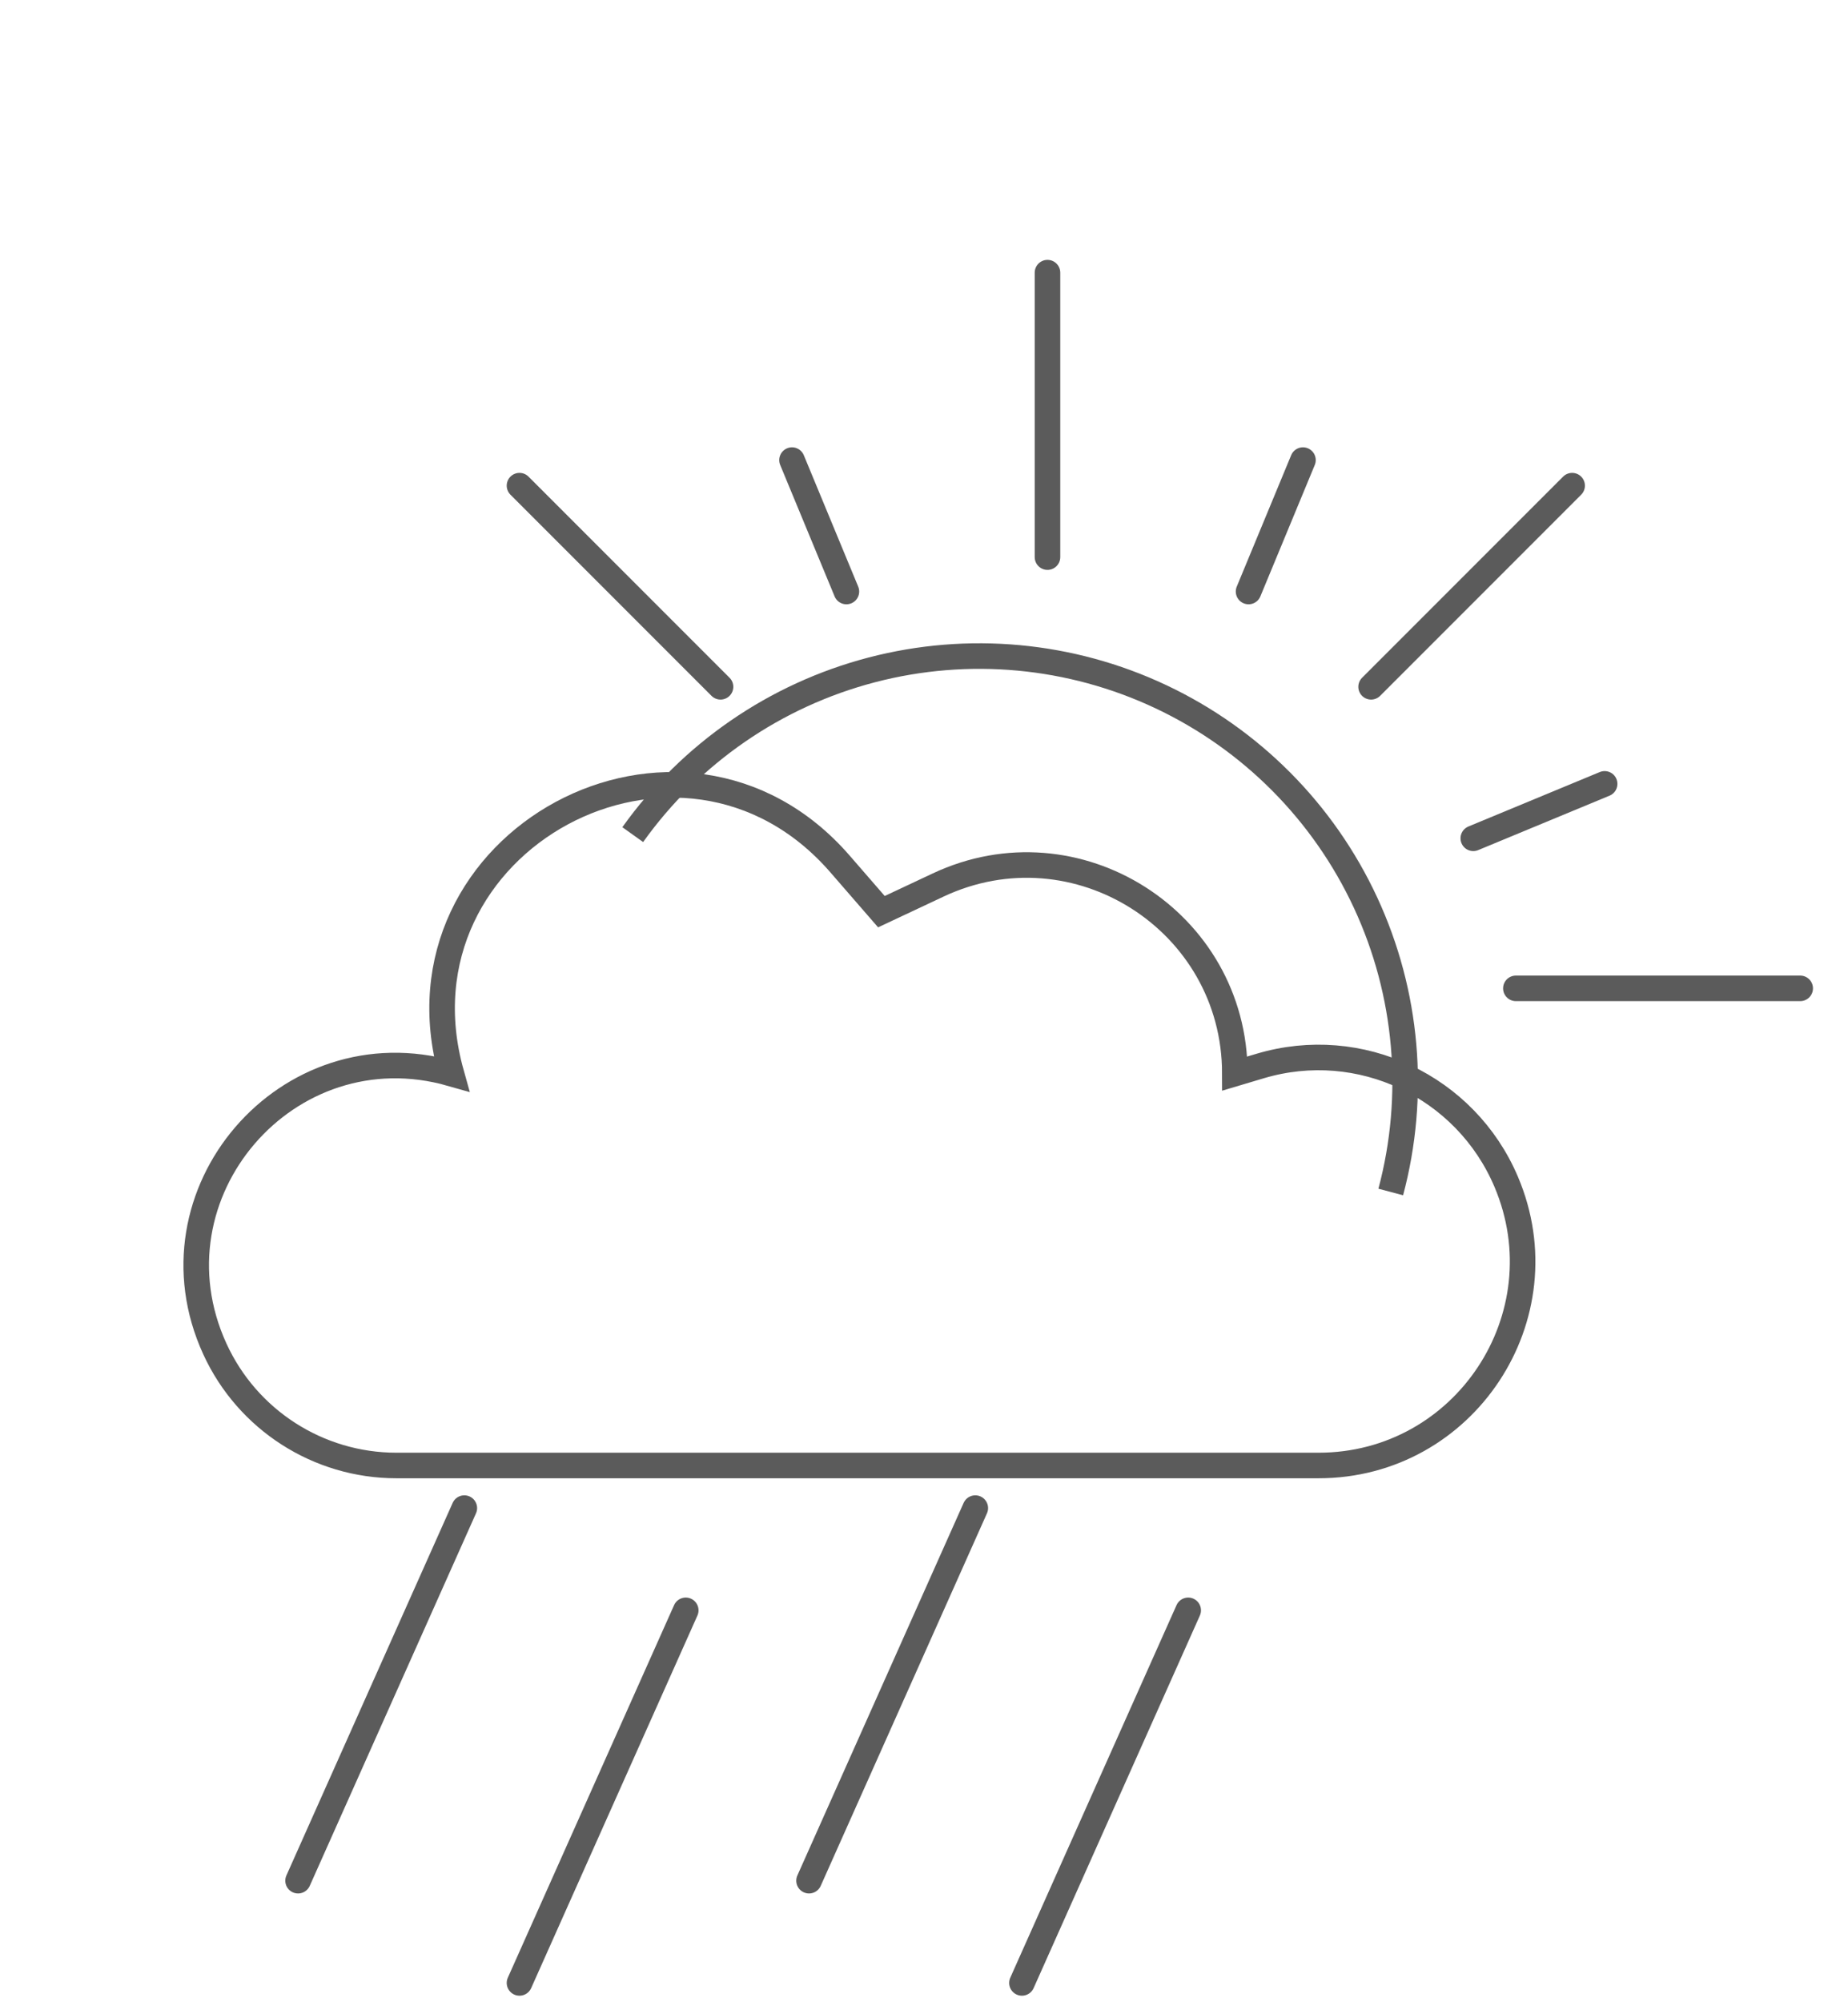 <svg width="217" height="235" viewBox="0 0 217 235" fill="none" xmlns="http://www.w3.org/2000/svg">
<g filter="url(#filter0_di_41_266)">
<g filter="url(#filter1_i_41_266)">
<path d="M99.5 95L94.637 89.4C76.045 67.991 41.337 86.7 49 114C29.74 108.497 12.884 128.11 21.23 146.319C25.05 154.655 33.379 160 42.549 160H147.5H150.824C167.978 160 179.567 142.49 172.863 126.7C168.1 115.481 155.67 109.63 143.989 113.11L141 114C141 96.085 122.369 84.254 106.155 91.873L99.5 95Z" stroke="#5B5B5B" stroke-width="3"/>
</g>
<g filter="url(#filter2_ii_41_266)">
<path d="M171.307 123.902C174.329 112.585 173.283 100.566 168.349 89.942C163.416 79.318 154.91 70.763 144.314 65.77C133.718 60.777 121.705 59.663 110.372 62.621C99.038 65.579 89.103 72.423 82.299 81.958" stroke="#5B5B5B" stroke-width="3"/>
</g>
<path d="M123 24V57.387" stroke="#5B5B5B" stroke-width="3" stroke-linecap="round"/>
<path d="M61 49L84.608 72.608" stroke="#5B5B5B" stroke-width="3" stroke-linecap="round"/>
<path d="M93 46L99.389 61.424" stroke="#5B5B5B" stroke-width="3" stroke-linecap="round"/>
<path d="M188.424 84L173 90.389" stroke="#5B5B5B" stroke-width="3" stroke-linecap="round"/>
<path d="M153 46L146.611 61.424" stroke="#5B5B5B" stroke-width="3" stroke-linecap="round"/>
<path d="M184.608 49L161 72.608" stroke="#5B5B5B" stroke-width="3" stroke-linecap="round"/>
<path d="M211.387 108H178" stroke="#5B5B5B" stroke-width="3" stroke-linecap="round"/>
<path d="M54.524 169L35 212.729" stroke="#5B5B5B" stroke-width="3" stroke-linecap="round"/>
<path d="M114.524 169L95 212.729" stroke="#5B5B5B" stroke-width="3" stroke-linecap="round"/>
<path d="M80.524 181L61 224.729" stroke="#5B5B5B" stroke-width="3" stroke-linecap="round"/>
<path d="M139.524 181L120 224.729" stroke="#5B5B5B" stroke-width="3" stroke-linecap="round"/>
</g>
<defs>
<filter id="filter0_di_41_266" x="13.536" y="22.5" width="203.351" height="211.73" filterUnits="userSpaceOnUse" color-interpolation-filters="sRGB">
<feFlood flood-opacity="0" result="BackgroundImageFix"/>
<feColorMatrix in="SourceAlpha" type="matrix" values="0 0 0 0 0 0 0 0 0 0 0 0 0 0 0 0 0 0 127 0" result="hardAlpha"/>
<feOffset dy="4"/>
<feGaussianBlur stdDeviation="2"/>
<feComposite in2="hardAlpha" operator="out"/>
<feColorMatrix type="matrix" values="0 0 0 0 0 0 0 0 0 0 0 0 0 0 0 0 0 0 0.25 0"/>
<feBlend mode="normal" in2="BackgroundImageFix" result="effect1_dropShadow_41_266"/>
<feBlend mode="normal" in="SourceGraphic" in2="effect1_dropShadow_41_266" result="shape"/>
<feColorMatrix in="SourceAlpha" type="matrix" values="0 0 0 0 0 0 0 0 0 0 0 0 0 0 0 0 0 0 127 0" result="hardAlpha"/>
<feOffset dy="4"/>
<feGaussianBlur stdDeviation="2"/>
<feComposite in2="hardAlpha" operator="arithmetic" k2="-1" k3="1"/>
<feColorMatrix type="matrix" values="0 0 0 0 0 0 0 0 0 0 0 0 0 0 0 0 0 0 0.25 0"/>
<feBlend mode="normal" in2="shape" result="effect2_innerShadow_41_266"/>
</filter>
<filter id="filter1_i_41_266" x="17.536" y="78.604" width="162.758" height="86.896" filterUnits="userSpaceOnUse" color-interpolation-filters="sRGB">
<feFlood flood-opacity="0" result="BackgroundImageFix"/>
<feBlend mode="normal" in="SourceGraphic" in2="BackgroundImageFix" result="shape"/>
<feColorMatrix in="SourceAlpha" type="matrix" values="0 0 0 0 0 0 0 0 0 0 0 0 0 0 0 0 0 0 127 0" result="hardAlpha"/>
<feOffset dx="4" dy="4"/>
<feGaussianBlur stdDeviation="2"/>
<feComposite in2="hardAlpha" operator="arithmetic" k2="-1" k3="1"/>
<feColorMatrix type="matrix" values="0 0 0 0 0 0 0 0 0 0 0 0 0 0 0 0 0 0 0.25 0"/>
<feBlend mode="normal" in2="shape" result="effect1_innerShadow_41_266"/>
</filter>
<filter id="filter2_ii_41_266" x="77.078" y="59.5" width="97.422" height="68.789" filterUnits="userSpaceOnUse" color-interpolation-filters="sRGB">
<feFlood flood-opacity="0" result="BackgroundImageFix"/>
<feBlend mode="normal" in="SourceGraphic" in2="BackgroundImageFix" result="shape"/>
<feColorMatrix in="SourceAlpha" type="matrix" values="0 0 0 0 0 0 0 0 0 0 0 0 0 0 0 0 0 0 127 0" result="hardAlpha"/>
<feOffset dx="-4" dy="4"/>
<feGaussianBlur stdDeviation="2"/>
<feComposite in2="hardAlpha" operator="arithmetic" k2="-1" k3="1"/>
<feColorMatrix type="matrix" values="0 0 0 0 0 0 0 0 0 0 0 0 0 0 0 0 0 0 0.1 0"/>
<feBlend mode="normal" in2="shape" result="effect1_innerShadow_41_266"/>
<feColorMatrix in="SourceAlpha" type="matrix" values="0 0 0 0 0 0 0 0 0 0 0 0 0 0 0 0 0 0 127 0" result="hardAlpha"/>
<feOffset dx="-4" dy="4"/>
<feGaussianBlur stdDeviation="2"/>
<feComposite in2="hardAlpha" operator="arithmetic" k2="-1" k3="1"/>
<feColorMatrix type="matrix" values="0 0 0 0 0 0 0 0 0 0 0 0 0 0 0 0 0 0 0.15 0"/>
<feBlend mode="normal" in2="effect1_innerShadow_41_266" result="effect2_innerShadow_41_266"/>
</filter>
</defs>
</svg>
